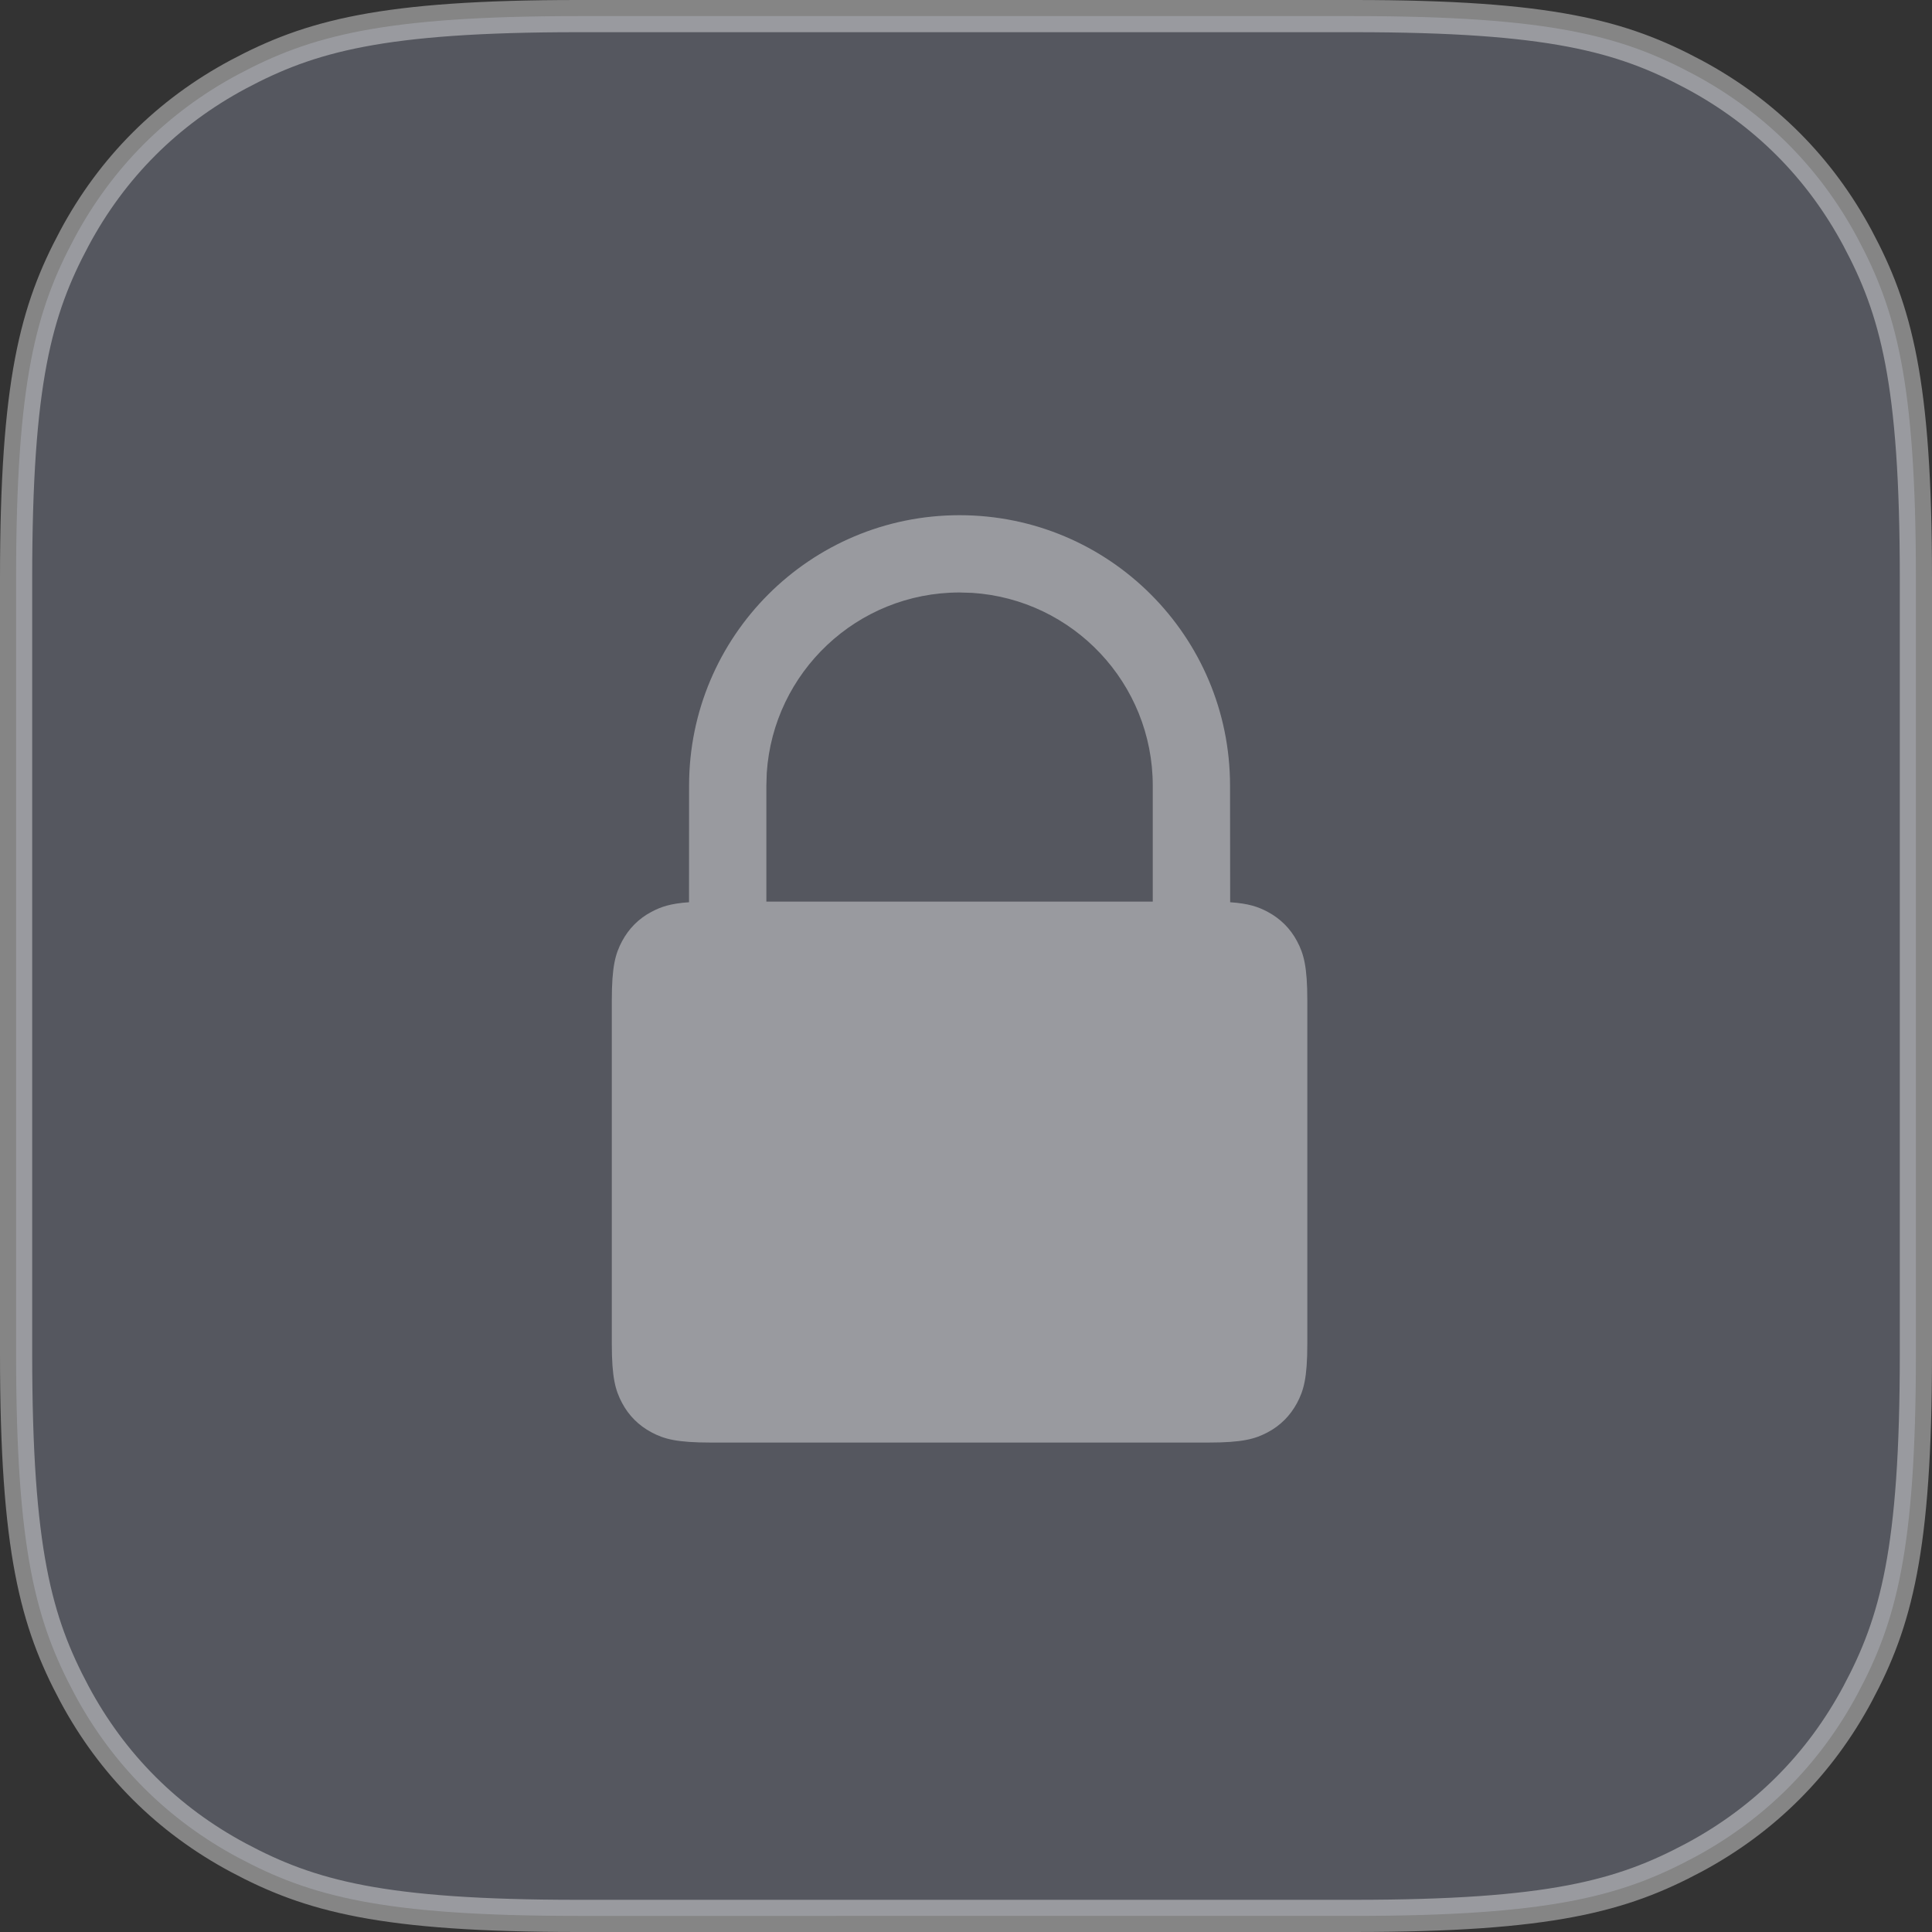 <svg xmlns="http://www.w3.org/2000/svg" width="30" height="30" viewBox="0 0 30 30">
    <rect x="0" y="0" width="30" height="30" fill="#333333" stroke="none"/>
    <g fill="none" fill-rule="evenodd">
        <g>
            <g>
                <path fill="#5E616B" fill-opacity=".8" stroke="#FFF" stroke-opacity=".4" stroke-width=".5" d="M8.974.25h12.052c3.05 0 4.16.309 5.275.905 1.097.587 1.957 1.447 2.544 2.544.596 1.116.905 2.225.905 5.275h0v12.052c0 3.05-.309 4.16-.905 5.275-.587 1.097-1.447 1.957-2.544 2.544-1.116.596-2.225.905-5.275.905h0H8.974c-3.05 0-4.16-.309-5.275-.905-1.097-.587-1.957-1.447-2.544-2.544C.56 25.185.25 24.076.25 21.026h0V8.974c0-3.05.309-4.16.905-5.275.587-1.097 1.447-1.957 2.544-2.544C4.815.56 5.924.25 8.974.25h0z" transform="translate(-3397 -359) translate(3397 359)"/>
                <path fill="#FFF" fill-opacity=".4" d="M14.9 8c2.32 0 4.2 1.88 4.2 4.2l.002 1.81c.291.02.437.072.584.15.196.105.35.258.454.454.104.195.16.39.16.924v5.324c0 .535-.056.729-.16.924-.105.196-.258.35-.454.454-.195.104-.39.16-.924.16h-7.724c-.535 0-.729-.056-.924-.16-.196-.105-.35-.258-.454-.454-.104-.195-.16-.39-.16-.924v-5.324c0-.535.056-.729.16-.924.105-.196.258-.35.454-.454.147-.078.293-.13.585-.15l.001-1.81c0-2.32 1.88-4.2 4.2-4.2zm0 1.2c-1.59 0-2.892 1.238-2.994 2.803l-.006.197V14h6v-1.8c0-1.59-1.238-2.892-2.803-2.994L14.9 9.2z" transform="translate(-3397 -359) translate(3397 359)"/>
            </g>
        </g>
    </g>
</svg>

